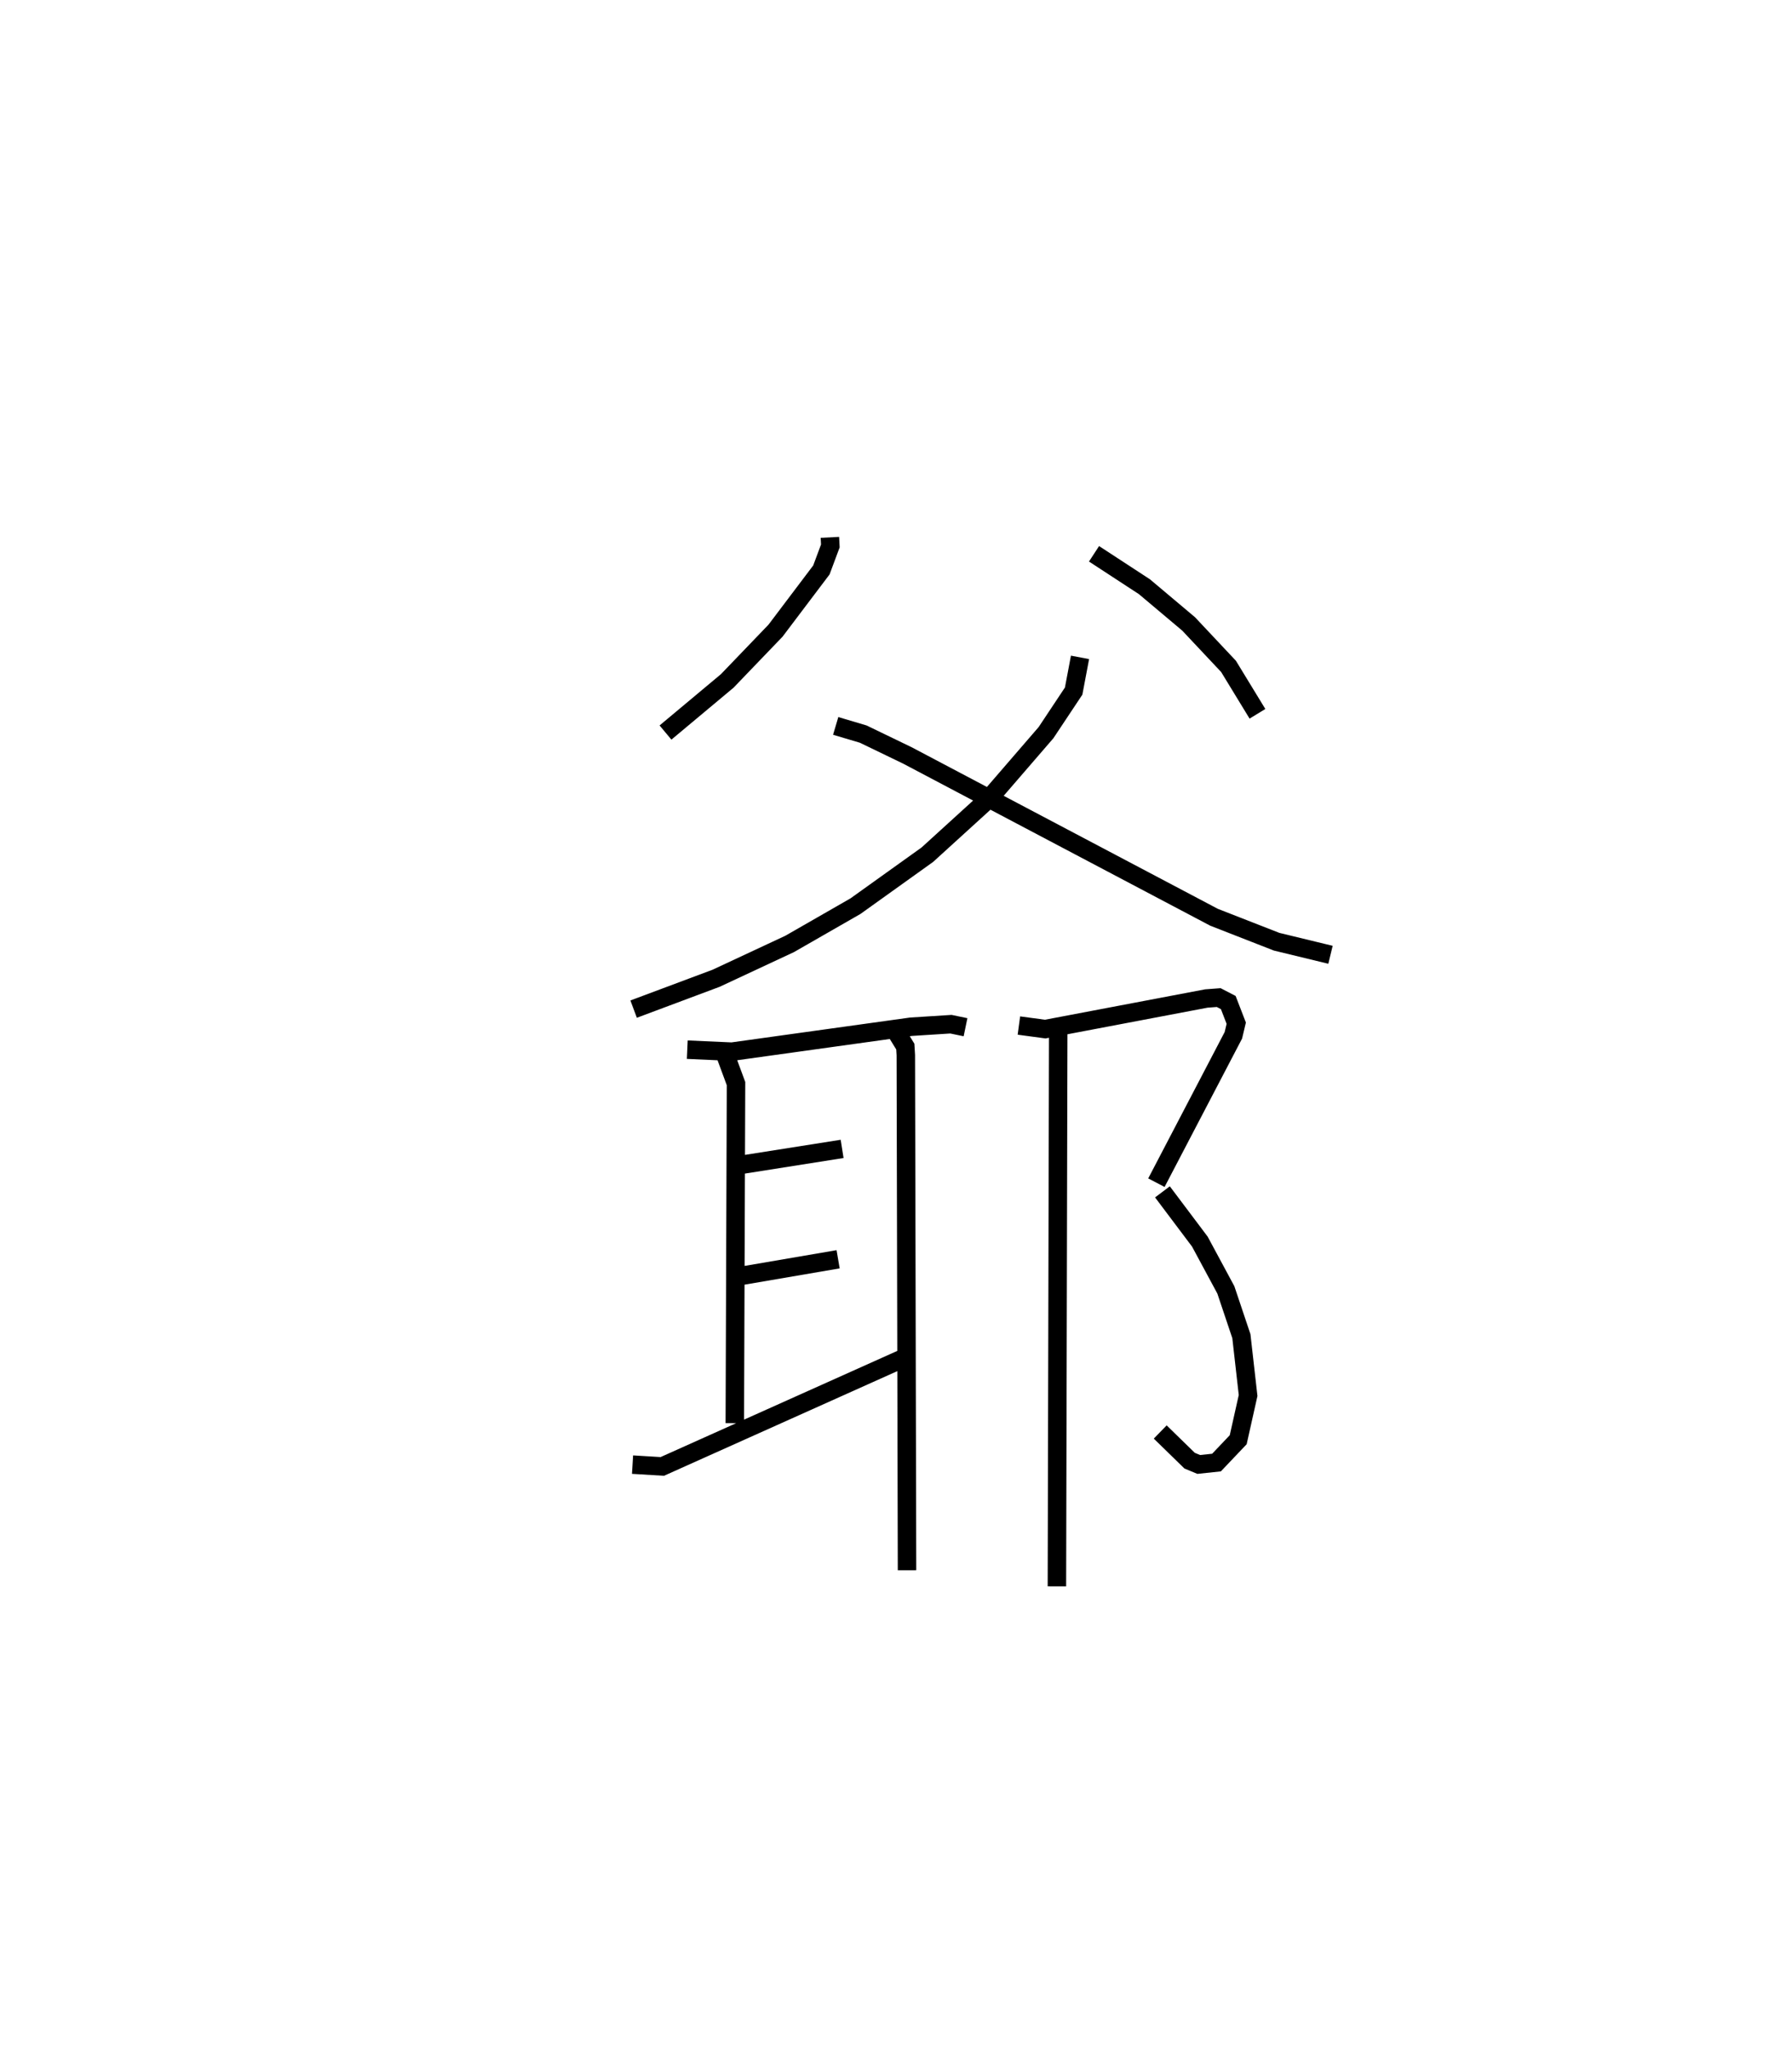 <?xml version="1.0" encoding="utf-8" ?>
<svg baseProfile="full" height="110.894" version="1.1" width="97.065" xmlns="http://www.w3.org/2000/svg" xmlns:ev="http://www.w3.org/2001/xml-events" xmlns:xlink="http://www.w3.org/1999/xlink"><defs /><rect fill="white" height="110.894" width="97.065" x="0" y="0" /><path d="M25,25 m0.0,0.0 m19.952,4.095 l0.024,0.464 -0.485,1.301 l-2.484,3.287 -2.615,2.721 l-3.345,2.795 m23.212,-9.678 l2.73,1.783 2.395,2.015 l2.161,2.299 1.566,2.566 m-9.611,-3.055 l-0.345,1.825 -1.497,2.251 l-3.066,3.549 -3.362,3.059 l-3.894,2.787 -3.571,2.048 l-3.973,1.854 -4.471,1.672 m10.945,-15.334 l1.491,0.443 2.392,1.155 l16.611,8.763 3.39,1.324 l2.917,0.707 m-34.84,5.137 l2.416,0.108 9.697,-1.349 l2.168,-0.138 0.79,0.164 m-12.994,1.532 l0.563,1.522 -0.066,18.384 m0.292,-13.979 l5.521,-0.871 m-5.573,6.893 l5.356,-0.916 m-11.135,11.118 l1.612,0.098 13.028,-5.842 m-0.309,-17.61 l0.443,0.719 0.028,0.466 l0.065,27.889 m6.06,-29.494 l1.427,0.192 8.722,-1.655 l0.673,-0.051 0.519,0.269 l0.432,1.118 -0.156,0.656 l-4.169,7.979 m0.327,0.497 l2.026,2.693 1.408,2.613 l0.842,2.507 0.364,3.213 l-0.536,2.394 -1.175,1.237 l-0.964,0.102 -0.493,-0.205 l-1.592,-1.552 m-5.524,-21.955 l-0.072,30.314 " fill="none" stroke="black" stroke-width="1" /></svg>
